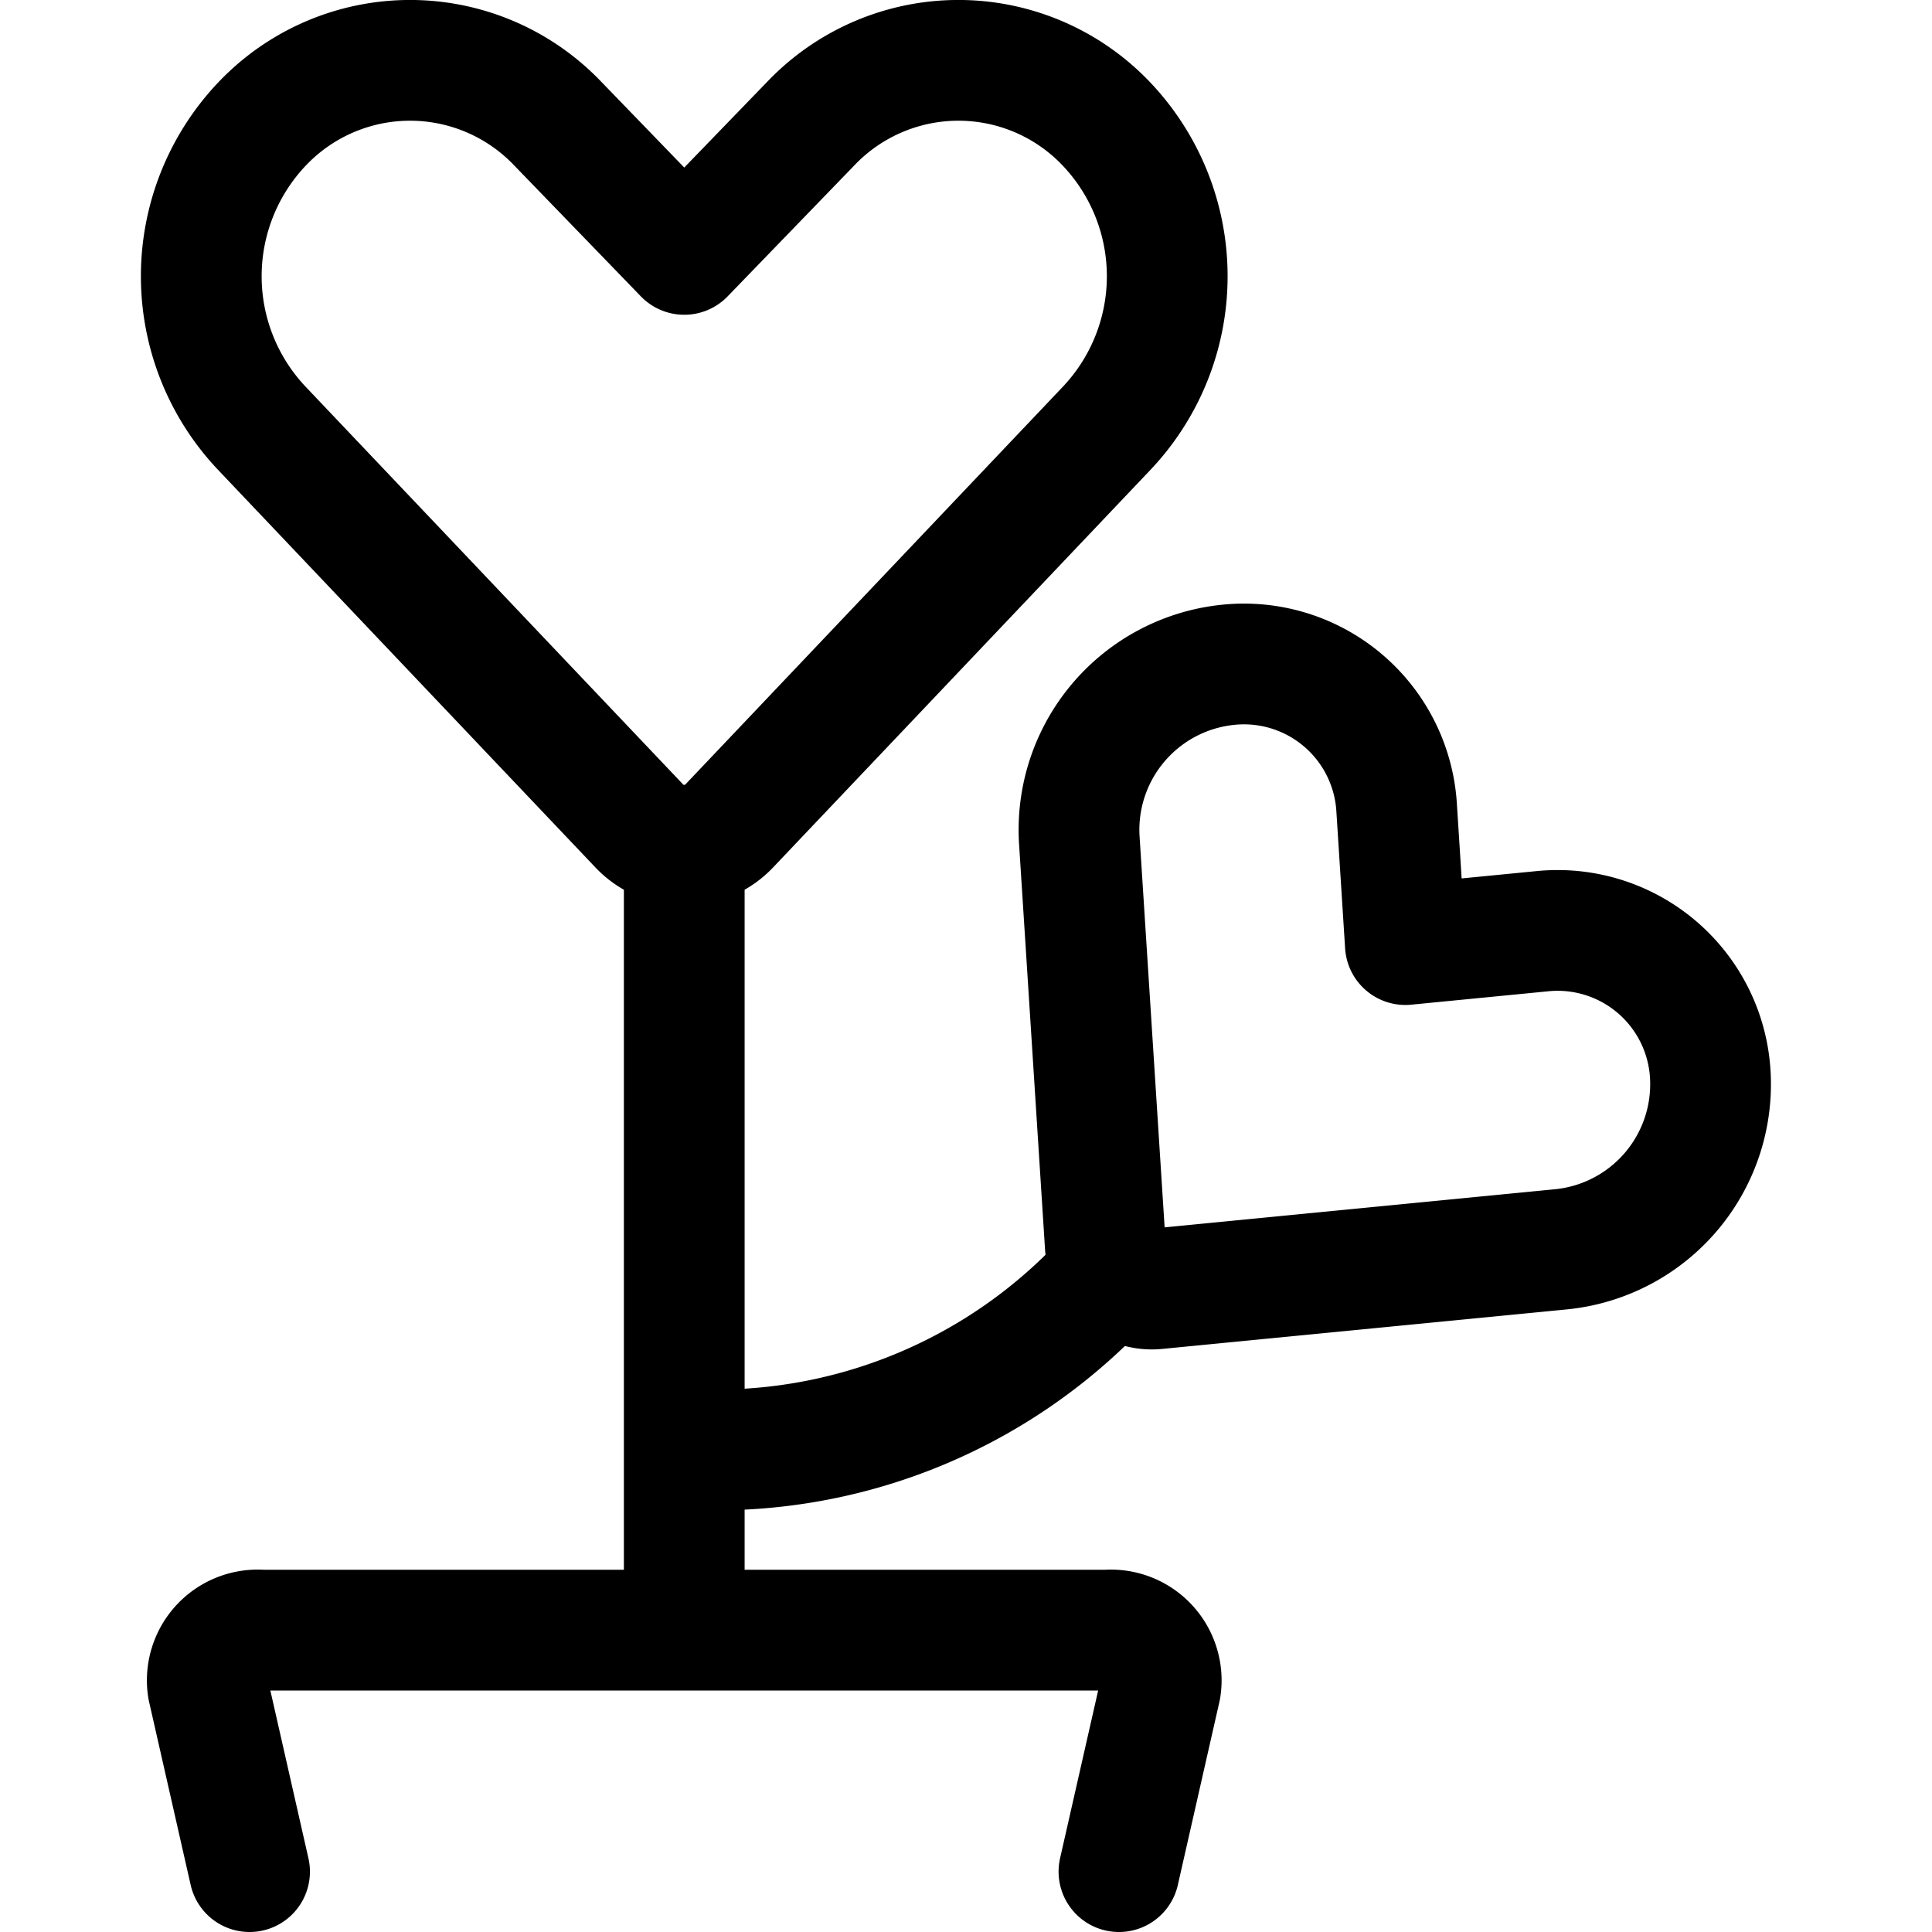 <svg xmlns="http://www.w3.org/2000/svg" viewBox="0 0 24 24" width="24" height="24"><defs><style>.a{fill:none;stroke:#000;stroke-linecap:round;stroke-linejoin:round;stroke-width:1.5px}</style></defs><title>love-plant</title><path class="a" d="M13.74 1.535a2.534 2.534 0 0 0-3.668 0L8.5 3.16 6.928 1.535a2.534 2.534 0 0 0-3.668 0 2.747 2.747 0 0 0 0 3.793l4.682 4.933a.77.77 0 0 0 1.116 0l4.682-4.933a2.747 2.747 0 0 0 0-3.793zM3.1 23.25l-.518-2.282a.626.626 0 0 1 .668-.718h10.5a.626.626 0 0 1 .668.718L13.9 23.25M8.5 10.5v9.75m12.746-6.898a1.9 1.9 0 0 0-2.1-1.783l-1.688.165-.108-1.692a1.9 1.9 0 0 0-2.1-1.783 2.061 2.061 0 0 0-1.843 2.167l.323 5.041a.579.579 0 0 0 .638.543l5.027-.491a2.061 2.061 0 0 0 1.851-2.167zm-7.4 2.419A6.592 6.592 0 0 1 8.5 18"/></svg>